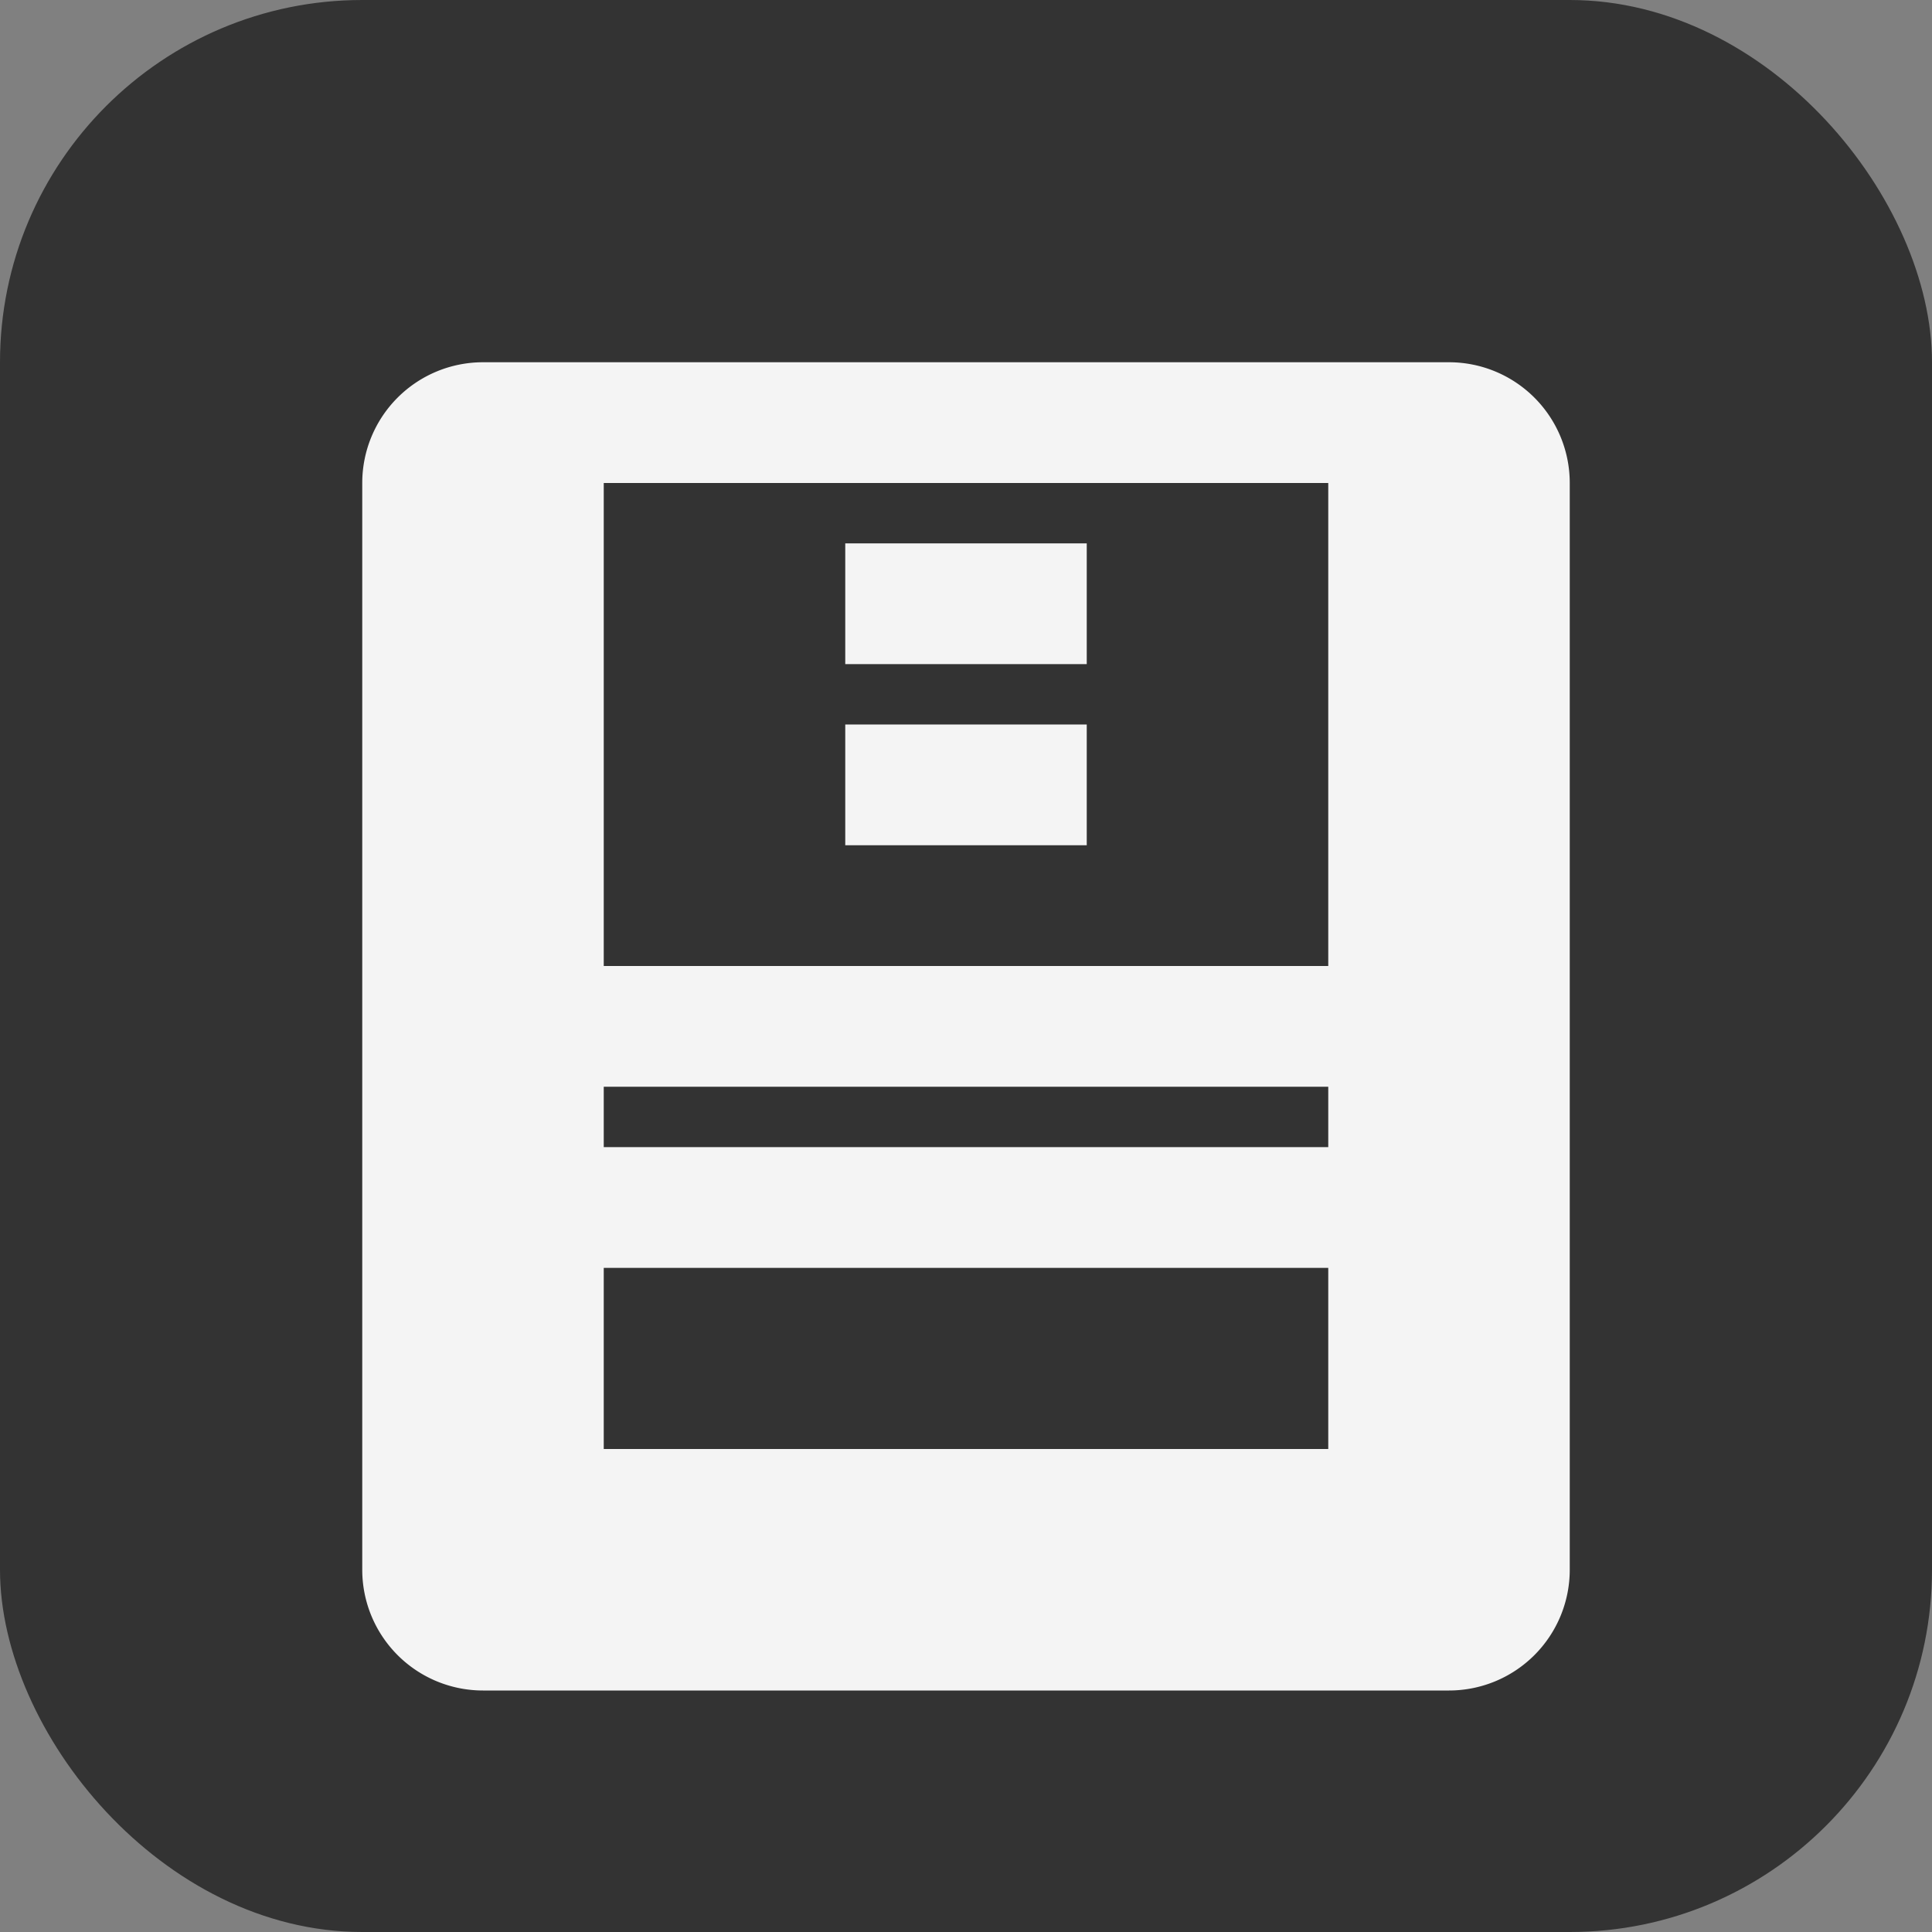 <svg xmlns="http://www.w3.org/2000/svg" width="64" height="64" viewBox="0 0 64 64">
    <rect x="0" y="0" width="64" height="64" fill="#808080" stroke="none"/>
    <rect width="64" height="64" rx="12" fill="#333"/>
    <path d="M16 12h32a4 4 0 0 1 4 4v36a4 4 0 0 1-4 4H16a4 4 0 0 1-4-4V16a4 4 0 0 1 4-4z" fill="#f4f4f4"/>
    <path d="M20 16v32h24V16H20zm8 2h8v4h-8v-4zm0 6h8v4h-8v-4zm-8 8h24v4H20v-4zm0 6h24v4H20v-4z" fill="#333"/>
</svg>